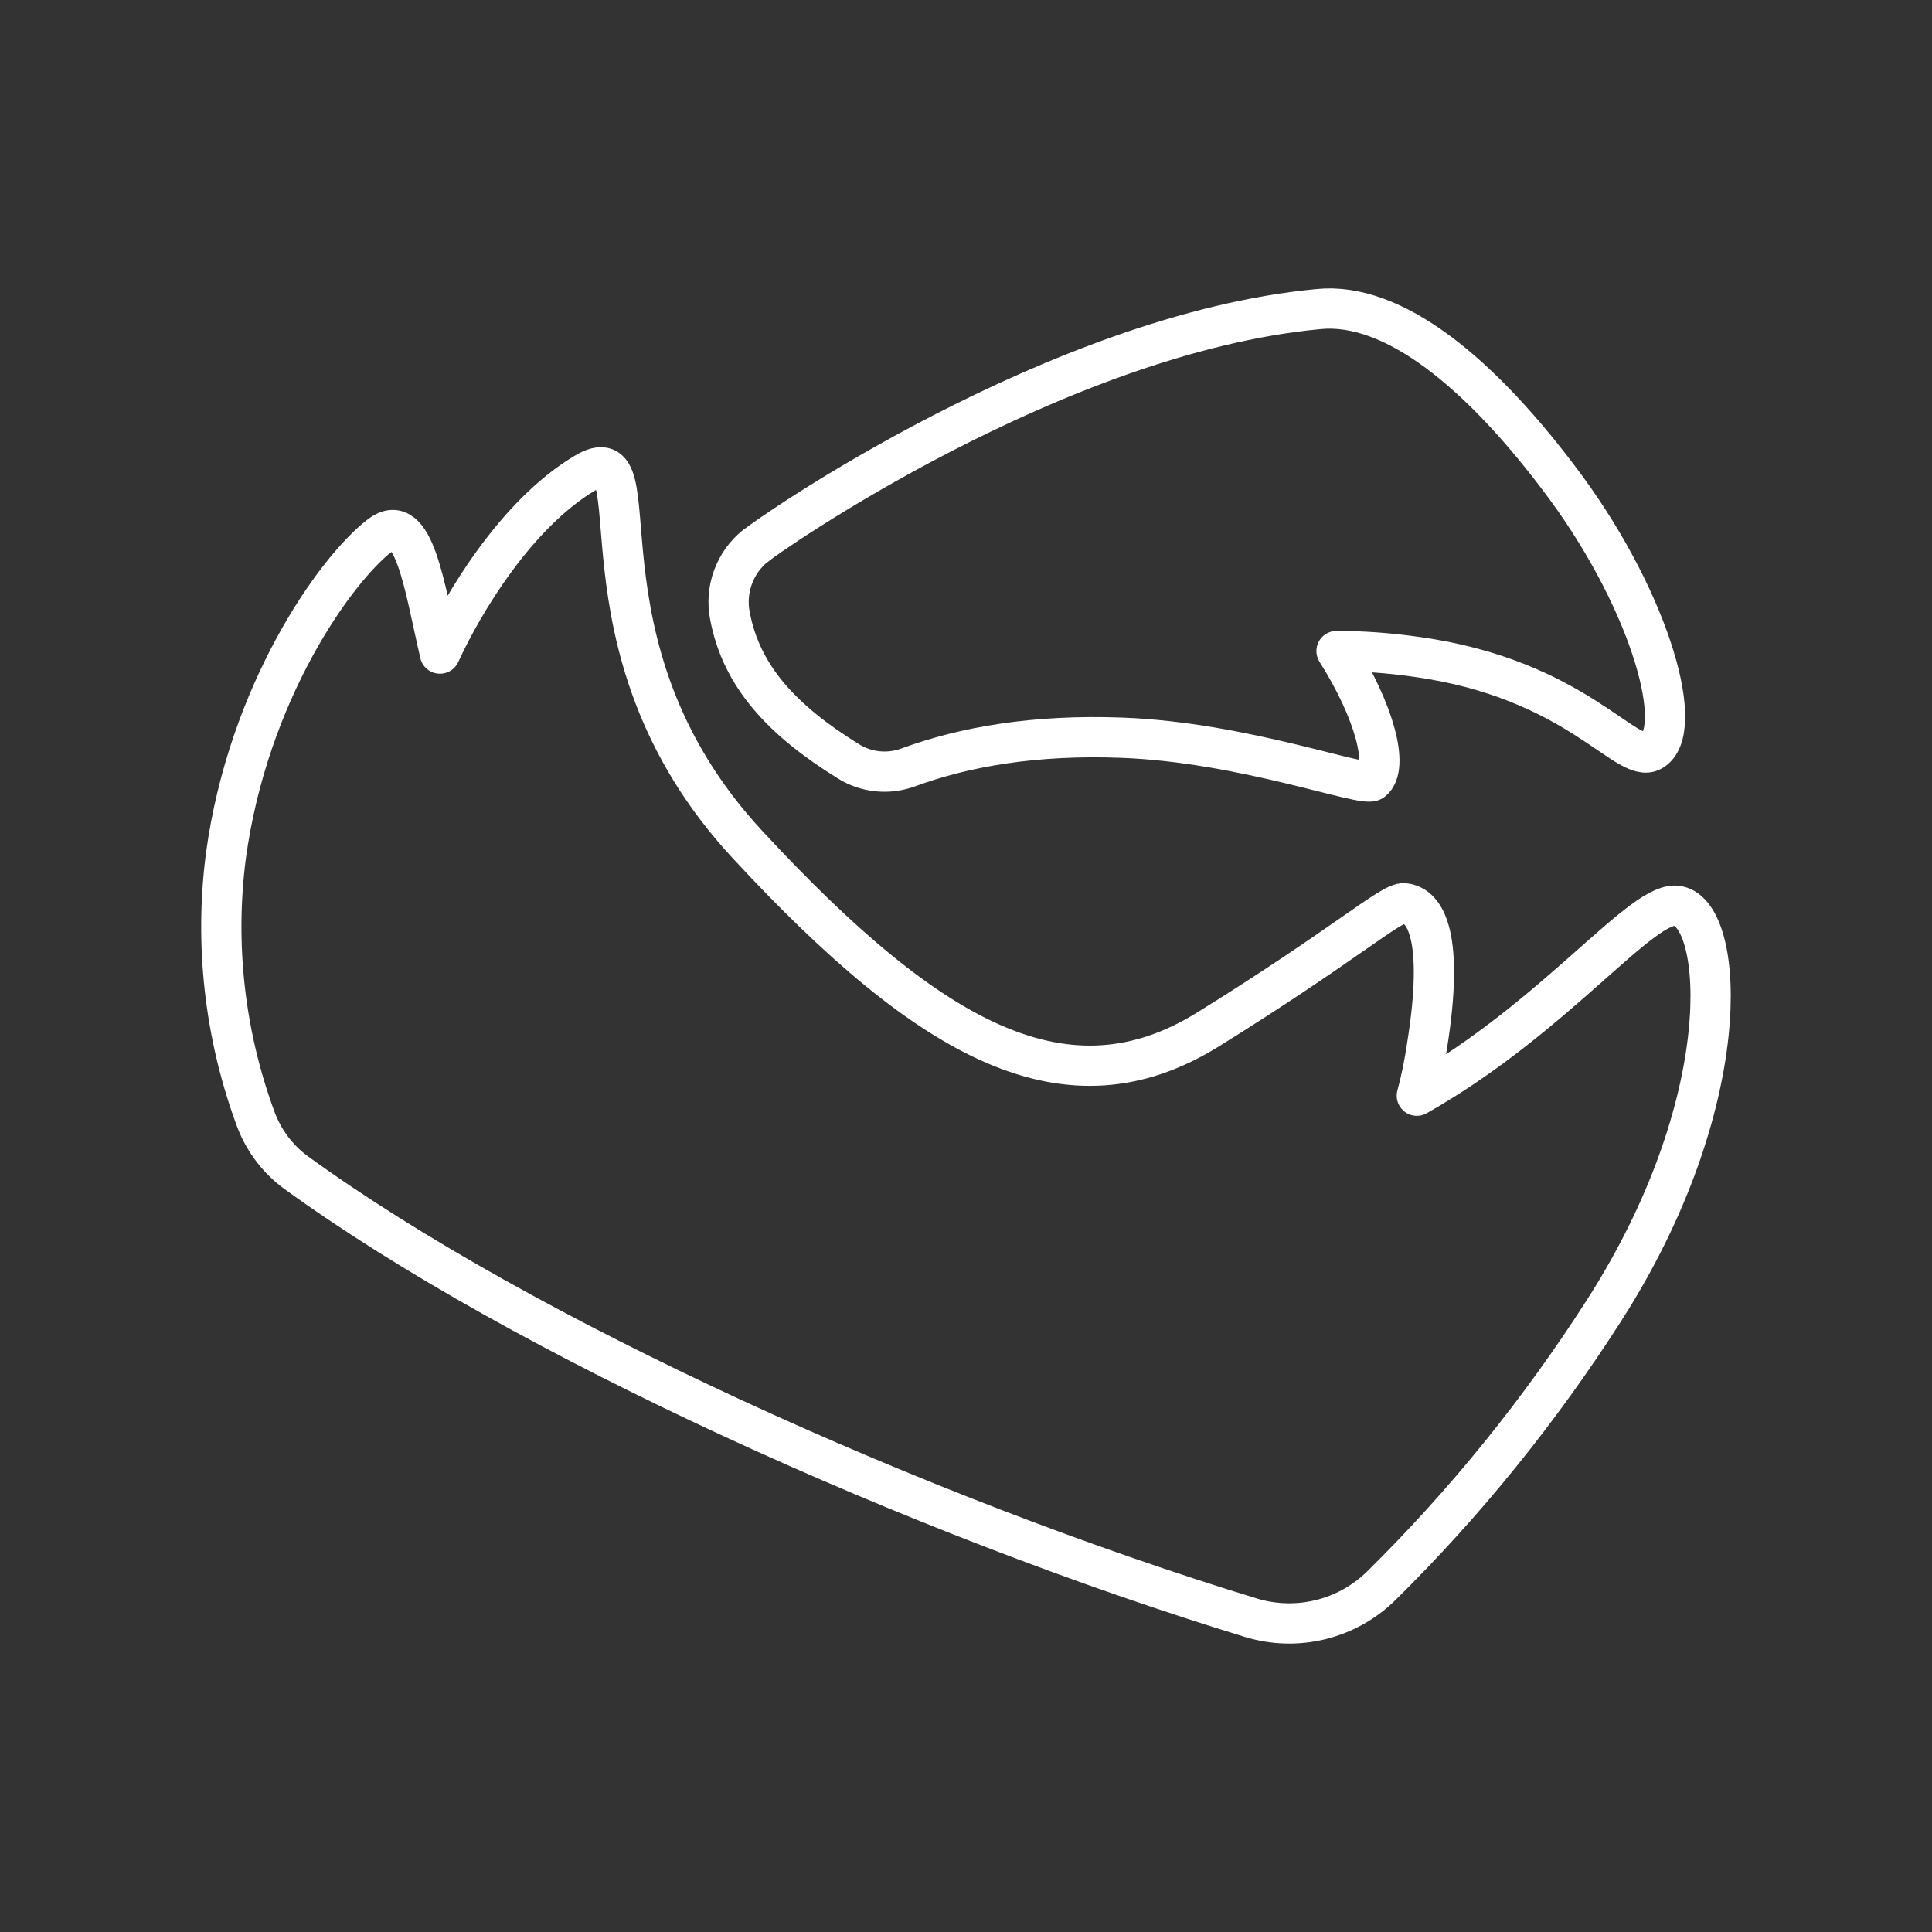 <?xml version="1.0" encoding="UTF-8"?><svg id="a" xmlns="http://www.w3.org/2000/svg" viewBox="0 0 48 48"><rect x="0" y="0" width="48" height="48" fill="#333333" stroke="none"/><defs><style>.b{fill:none;stroke:#fff;stroke-linecap:round;stroke-linejoin:round;}</style></defs><path class="b" d="m18.784,13.556c.217-.207,7.454-5.27,13.978-5.877,1.842-.183,4.011,1.545,6.144,4.436,2.134,2.913,2.988,6.06,2.134,6.543-.632.351-1.867-1.793-5.858-2.34-.657-.094-1.314-.143-1.976-.143.948,1.496,1.309,2.884.894,3.224-.207.178-3.185-.958-6.232-1.071-2.144-.08-3.888.217-5.311.741-.488.177-1.037.123-1.477-.154-1.644-1.017-2.656-2.104-2.943-3.605-.133-.657.114-1.334.637-1.754h.01Zm-7.853,2.682c.563-1.229,1.876-3.447,3.586-4.475,1.867-1.135-.568,4.248,4.06,9.226,4.617,4.988,7.967,6.718,11.409,4.604,3.433-2.129,4.578-3.181,4.899-3.151.554.049.998.874.569,3.545-.065.44-.149.855-.253,1.235,3.477-1.966,5.632-4.905,6.495-4.712,1.156.238,1.467,4.889-1.852,10.061-1.585,2.474-3.442,4.772-5.537,6.837-.85.829-2.084,1.13-3.224.785-8.268-2.529-18.112-6.979-23.743-11.073-.459-.341-.804-.81-.998-1.349-.76-2.074-1.013-4.301-.731-6.494.549-4.07,2.721-7.132,3.842-7.987.845-.632,1.096,1.329,1.477,2.943v.005Zm0,0"/></svg>